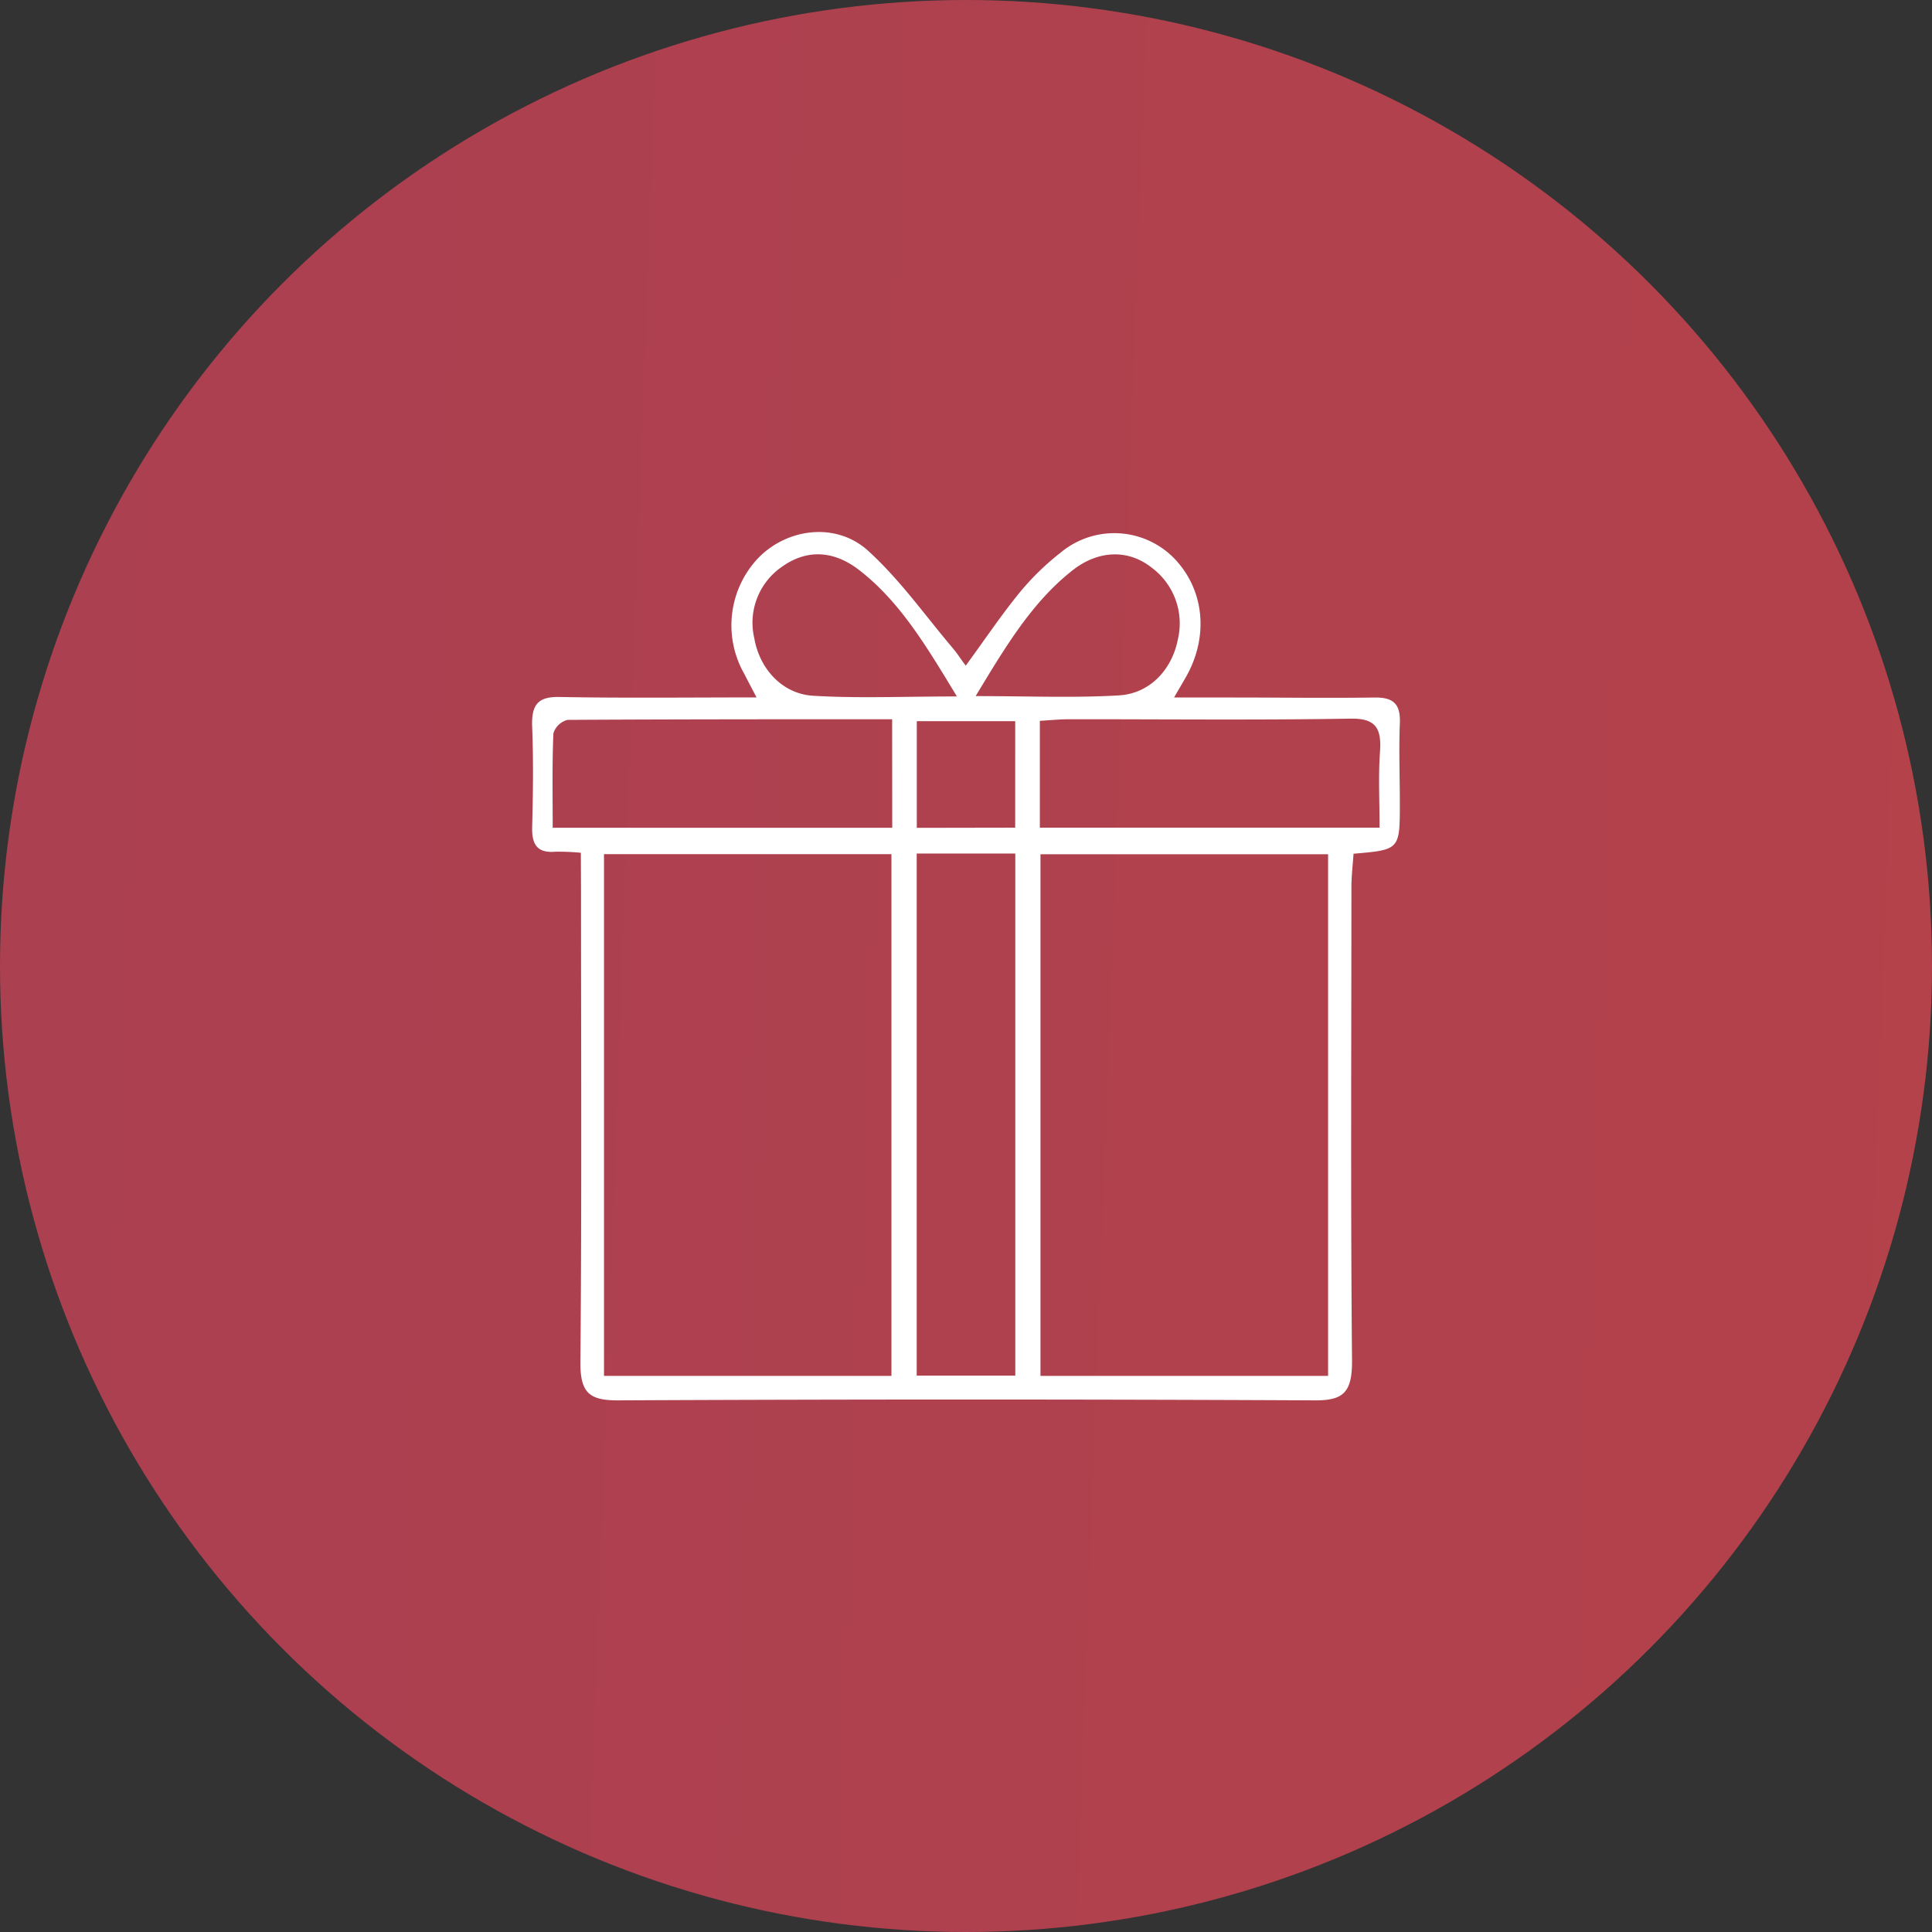 <svg xmlns="http://www.w3.org/2000/svg" xmlns:xlink="http://www.w3.org/1999/xlink" viewBox="0 0 220.26 220.26"><rect x="0" y="0" width="220.26" height="220.26" fill="#333333" stroke="none"/><defs><style>.cls-1{isolation:isolate;}.cls-2{opacity:0.92;mix-blend-mode:multiply;fill:url(#linear-gradient);}.cls-3{fill:#fff;}</style><linearGradient id="linear-gradient" x1="-2013.41" y1="32.01" x2="1296.27" y2="153.76" gradientUnits="userSpaceOnUse"><stop offset="0" stop-color="#67308c"/><stop offset="1" stop-color="#e84c2f"/></linearGradient></defs><title>Artboard 9ldpi</title><g class="cls-1"><g id="Layer_1" data-name="Layer 1"><circle class="cls-2" cx="110.13" cy="110.13" r="110.13"/><path class="cls-3" d="M66.22,97.22a26.66,26.66,0,0,0-2.9-.12c-2,.17-2.71-.73-2.65-2.83.1-3.8.15-7.61,0-11.41-.1-2.54.68-3.45,3.12-3.4,7.33.14,14.66.05,22.46.05-.59-1.14-1-1.89-1.36-2.62a11.16,11.16,0,0,1,1.59-13.31c3.3-3.36,8.85-4.1,12.5-.78s6.47,7.35,9.64,11.09c.49.57.89,1.22,1.48,2,2.13-2.91,4-5.7,6.09-8.27A30,30,0,0,1,120.92,63a9.55,9.55,0,0,1,12.83.54c3.53,3.55,4.12,8.92,1.48,13.6-.33.58-.67,1.15-1.38,2.38h6.72c5.41,0,10.82.08,16.23,0,2.12,0,2.89.79,2.79,3-.12,3,0,6,0,9,0,5.36,0,5.36-5.28,5.81-.08,1.24-.24,2.56-.24,3.87,0,18-.1,36,.07,54,0,3.55-1,4.47-4.24,4.45q-39.73-.19-79.48,0c-3.23,0-4.29-.85-4.25-4.43.16-17.88.07-35.75.07-53.63Zm35.41,59.64V97.38H68.86v59.48Zm49.78,0V97.39H118.62v59.47Zm-46.9-59.55v59.52h11.24V97.31ZM101.71,82c-12.6,0-24.81,0-37,.07a2.27,2.27,0,0,0-1.62,1.54c-.15,3.52-.08,7.06-.08,10.76h38.71Zm55.57,12.36c0-3.15-.15-5.92.05-8.66s-.55-3.82-3.37-3.77c-10.71.18-21.42.06-32.13.07-1,0-2.09.11-3.28.18V94.36Zm-48.21-15c-3.51-5.79-6.51-10.82-11.16-14.4-2.8-2.15-5.87-2.43-8.8-.32A7.74,7.74,0,0,0,86,72.79c.61,3.48,3.19,6.32,6.7,6.53C97.8,79.63,103,79.4,109.07,79.4Zm2.13,0c6.08,0,11.22.22,16.35-.08,3.54-.2,6.07-2.94,6.74-6.41a7.91,7.91,0,0,0-3-8.16c-2.66-2.11-6.07-2-9,.3C117.67,68.64,114.68,73.64,111.2,79.41Zm4.54,15V82.22H104.52V94.38Z"/></g></g></svg>